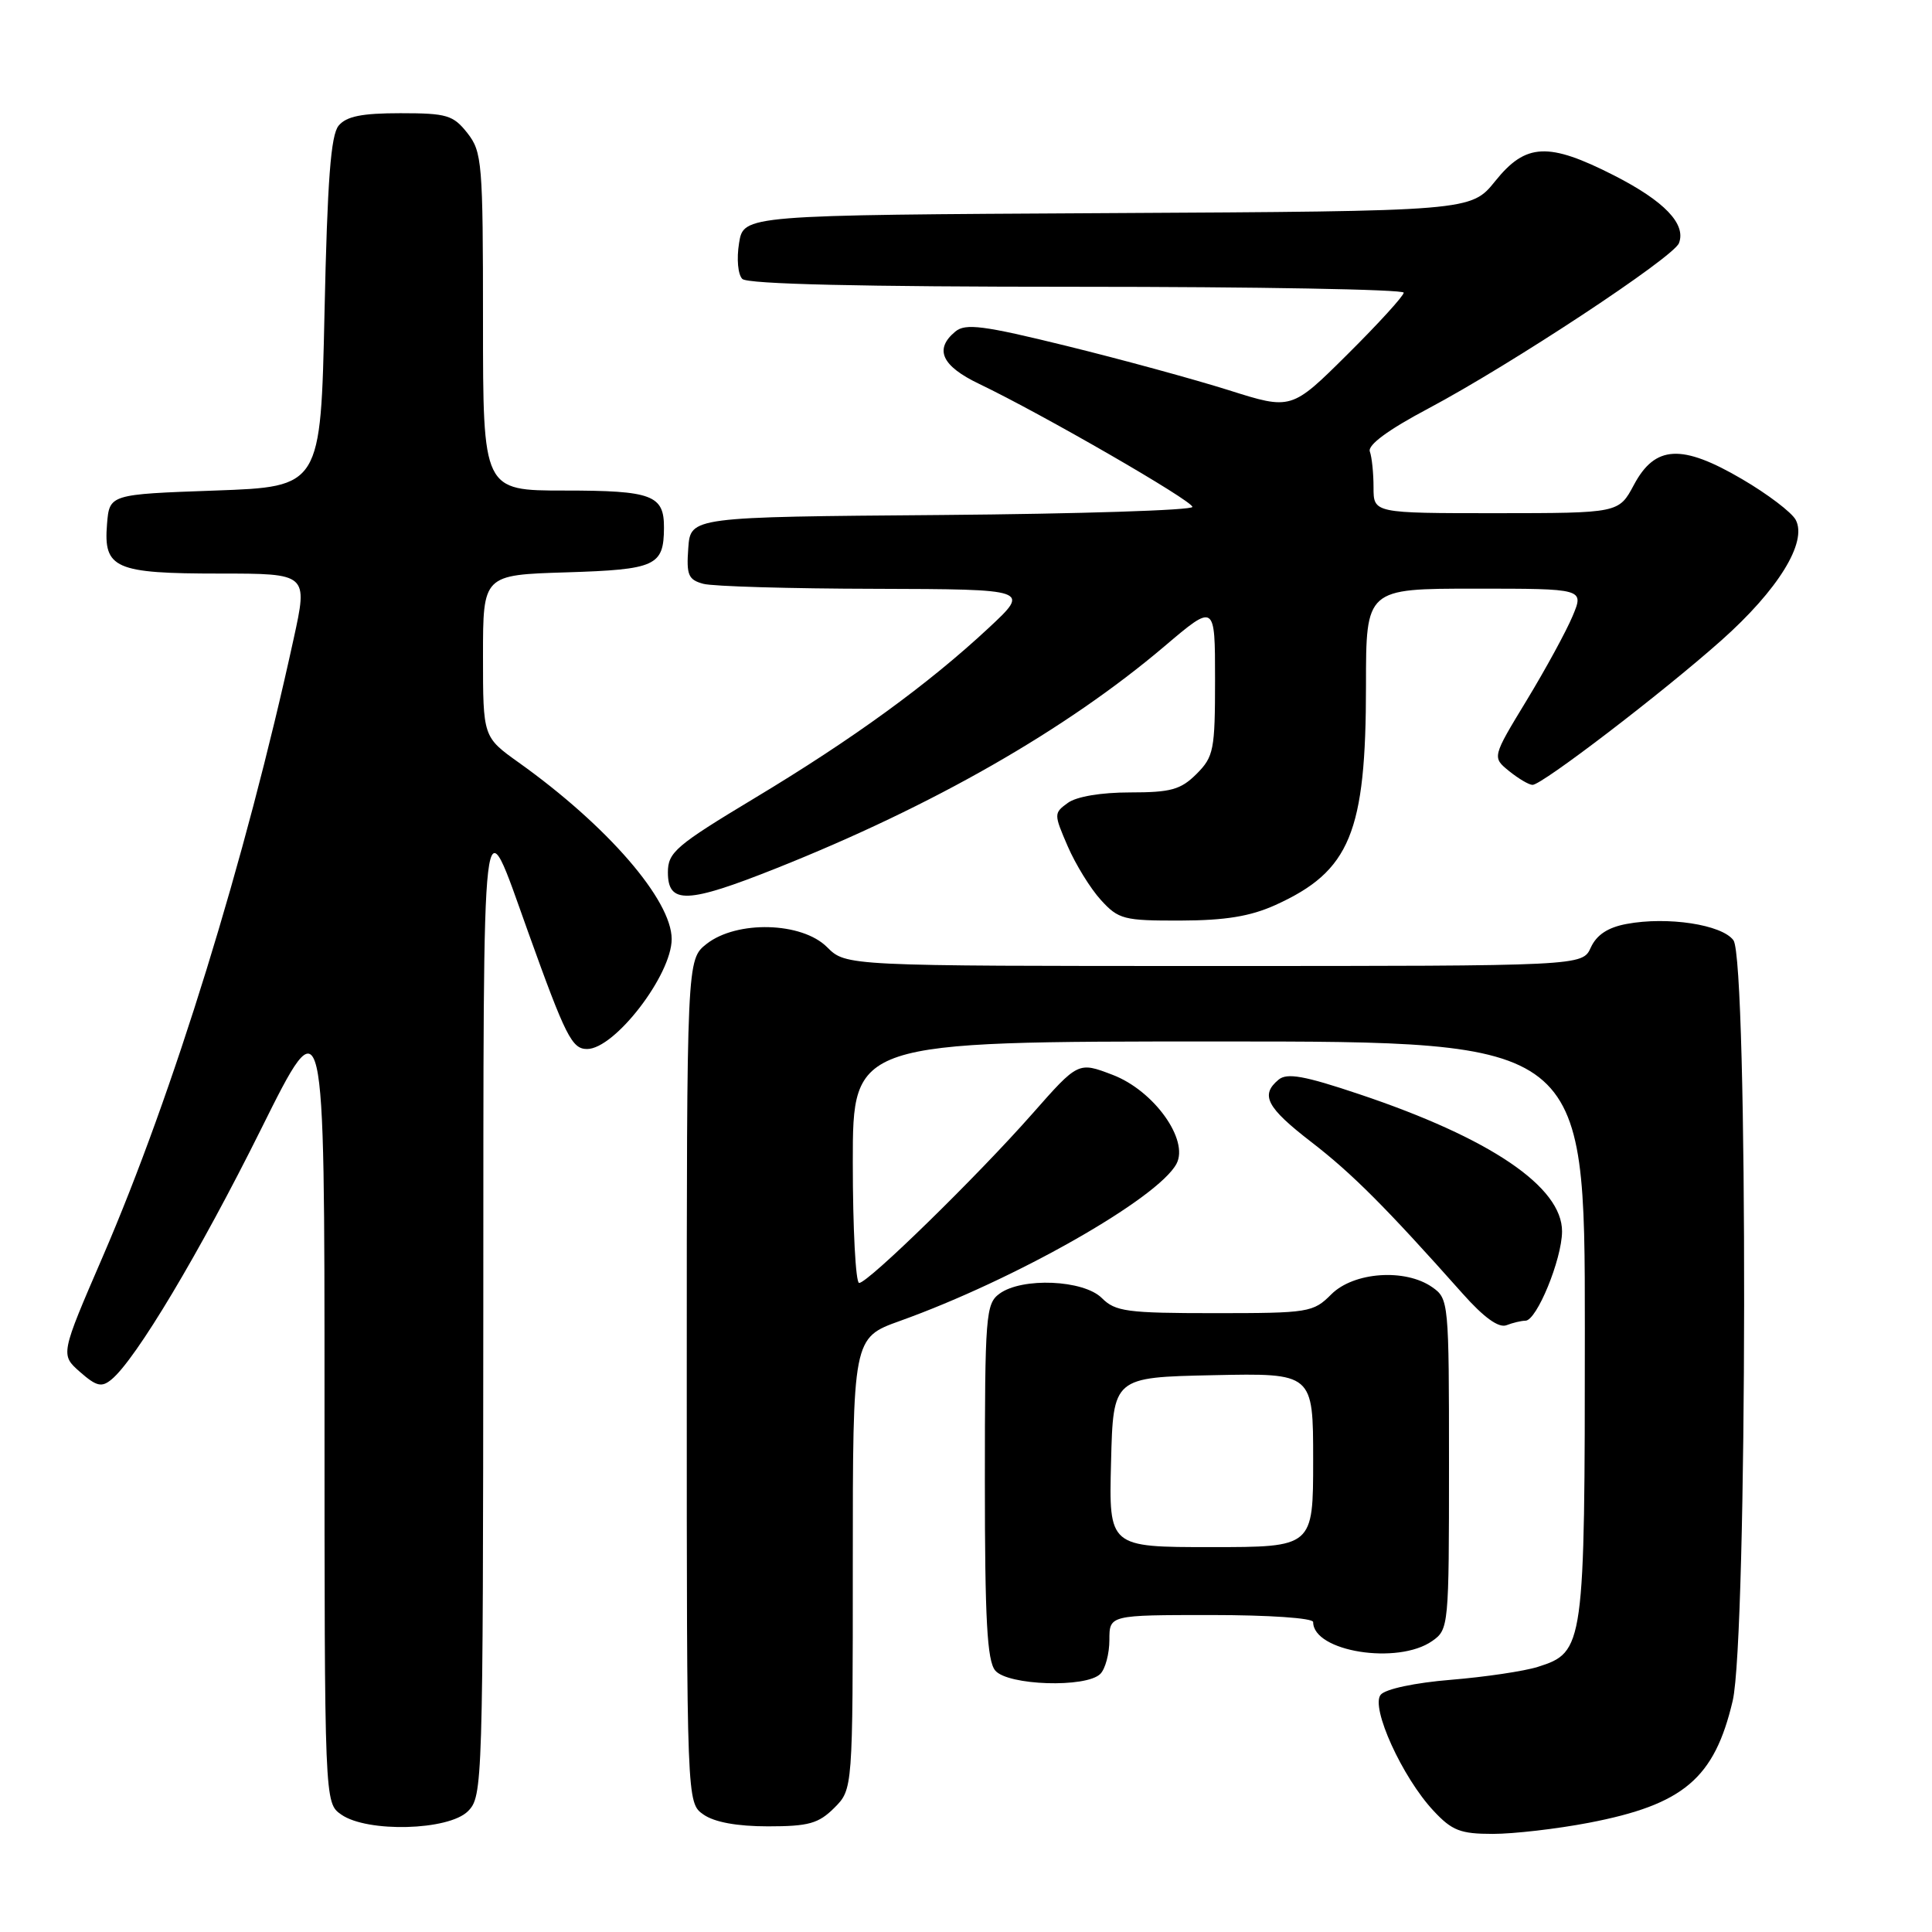 <?xml version="1.0" encoding="UTF-8" standalone="no"?>
<!DOCTYPE svg PUBLIC "-//W3C//DTD SVG 1.1//EN" "http://www.w3.org/Graphics/SVG/1.1/DTD/svg11.dtd" >
<svg xmlns="http://www.w3.org/2000/svg" xmlns:xlink="http://www.w3.org/1999/xlink" version="1.1" viewBox="0 0 256 256">
 <g >
 <path fill="currentColor"
d=" M 210.52 241.53 C 223.08 239.12 227.17 235.66 229.59 225.37 C 231.55 217.02 231.64 127.26 229.69 124.59 C 228.17 122.51 220.95 121.41 215.52 122.43 C 213.04 122.89 211.56 123.88 210.79 125.55 C 209.68 128.00 209.68 128.00 160.88 128.00 C 112.09 128.00 112.09 128.00 109.59 125.50 C 106.25 122.16 97.64 121.93 93.63 125.07 C 91.00 127.15 91.00 127.15 91.00 183.02 C 91.00 238.89 91.00 238.89 93.22 240.44 C 94.67 241.45 97.66 242.00 101.77 242.00 C 107.15 242.00 108.46 241.63 110.55 239.55 C 113.00 237.09 113.00 237.09 113.00 207.18 C 113.00 177.27 113.00 177.27 119.25 175.03 C 134.51 169.56 153.43 158.81 155.89 154.21 C 157.58 151.04 152.89 144.50 147.42 142.42 C 142.87 140.68 142.87 140.68 136.78 147.59 C 129.48 155.87 115.02 170.00 113.84 170.00 C 113.38 170.00 113.00 162.80 113.00 154.00 C 113.00 138.00 113.00 138.00 161.50 138.00 C 210.00 138.00 210.00 138.00 210.00 176.05 C 210.00 218.27 209.91 218.92 203.77 220.87 C 201.97 221.44 196.79 222.21 192.27 222.58 C 187.50 222.97 183.58 223.80 182.95 224.56 C 181.58 226.21 185.81 235.52 189.95 239.94 C 192.40 242.57 193.51 243.00 197.81 243.00 C 200.57 243.00 206.29 242.34 210.52 241.53 Z  M 62.00 240.00 C 63.96 238.04 64.00 236.64 64.04 173.75 C 64.08 103.03 63.72 106.08 69.98 123.50 C 74.95 137.35 75.79 139.00 77.79 139.00 C 81.45 139.00 89.00 129.19 89.00 124.43 C 89.00 119.26 80.48 109.42 68.75 101.05 C 64.00 97.66 64.00 97.66 64.00 86.92 C 64.00 76.18 64.00 76.18 75.04 75.84 C 86.89 75.47 87.95 74.99 87.98 69.95 C 88.01 65.60 86.42 65.00 74.80 65.00 C 64.00 65.00 64.00 65.00 64.00 42.63 C 64.00 21.52 63.88 20.12 61.93 17.63 C 60.05 15.25 59.21 15.00 53.05 15.00 C 47.95 15.00 45.90 15.41 44.87 16.65 C 43.83 17.90 43.38 23.88 43.00 41.40 C 42.50 64.50 42.50 64.50 28.50 65.00 C 14.50 65.50 14.50 65.50 14.18 69.46 C 13.70 75.33 15.22 76.00 29.09 76.00 C 40.80 76.00 40.80 76.00 38.91 84.64 C 32.49 114.05 22.95 144.91 13.62 166.50 C 8.00 179.50 8.00 179.50 10.60 181.79 C 12.78 183.70 13.46 183.87 14.77 182.79 C 17.99 180.15 26.45 165.99 34.60 149.60 C 43.00 132.70 43.00 132.70 43.00 185.79 C 43.00 238.89 43.00 238.89 45.22 240.44 C 48.66 242.85 59.44 242.56 62.00 240.00 Z  M 145.80 221.80 C 146.46 221.14 147.00 219.12 147.00 217.30 C 147.00 214.00 147.00 214.00 160.50 214.00 C 168.14 214.00 174.00 214.40 174.00 214.93 C 174.00 218.85 185.22 220.64 189.78 217.44 C 191.96 215.92 192.00 215.48 192.00 194.00 C 192.00 172.52 191.96 172.08 189.78 170.56 C 186.20 168.05 179.37 168.54 176.41 171.50 C 174.00 173.91 173.44 174.00 160.95 174.00 C 149.33 174.00 147.79 173.79 146.00 172.00 C 143.58 169.58 135.43 169.23 132.44 171.42 C 130.62 172.75 130.50 174.23 130.50 196.26 C 130.50 214.65 130.80 220.05 131.87 221.35 C 133.52 223.34 143.92 223.68 145.80 221.80 Z  M 202.13 175.00 C 203.62 175.00 206.95 166.89 206.98 163.19 C 207.02 157.27 197.46 150.80 180.12 144.99 C 172.83 142.54 170.54 142.13 169.42 143.06 C 166.96 145.10 167.83 146.75 173.75 151.32 C 179.16 155.49 183.66 160.00 193.78 171.38 C 196.62 174.58 198.58 175.99 199.61 175.60 C 200.46 175.27 201.60 175.00 202.13 175.00 Z  M 169.00 119.92 C 178.90 115.43 181.00 110.34 181.00 90.82 C 181.00 78.00 181.00 78.00 195.45 78.00 C 209.90 78.00 209.90 78.00 208.38 81.63 C 207.55 83.62 204.81 88.65 202.29 92.80 C 197.71 100.34 197.71 100.34 199.96 102.17 C 201.21 103.18 202.60 104.00 203.07 104.00 C 204.33 104.00 220.25 91.82 228.07 84.87 C 235.61 78.17 239.52 71.83 237.94 68.88 C 237.41 67.89 234.21 65.46 230.84 63.49 C 222.84 58.80 219.31 58.98 216.50 64.25 C 214.50 67.99 214.50 67.99 198.25 68.00 C 182.00 68.00 182.00 68.00 182.00 64.58 C 182.00 62.70 181.78 60.56 181.51 59.83 C 181.20 58.97 183.92 56.96 189.26 54.13 C 200.22 48.31 221.74 34.11 222.47 32.22 C 223.45 29.68 220.54 26.65 213.88 23.25 C 205.16 18.81 202.18 18.95 198.13 23.99 C 194.92 27.98 194.92 27.98 146.73 28.24 C 98.53 28.50 98.53 28.50 97.93 32.21 C 97.59 34.30 97.78 36.38 98.36 36.96 C 99.05 37.65 114.15 38.00 142.70 38.00 C 166.51 38.00 186.00 38.35 186.00 38.78 C 186.00 39.20 182.65 42.88 178.56 46.94 C 171.12 54.33 171.12 54.33 162.81 51.70 C 158.24 50.26 148.58 47.62 141.34 45.84 C 130.29 43.12 127.92 42.82 126.59 43.93 C 123.76 46.27 124.77 48.49 129.75 50.87 C 138.12 54.88 158.00 66.35 158.00 67.17 C 158.00 67.61 143.04 68.09 124.75 68.24 C 91.50 68.50 91.50 68.50 91.20 72.62 C 90.94 76.20 91.20 76.82 93.20 77.36 C 94.46 77.70 104.72 78.00 116.00 78.02 C 136.50 78.08 136.50 78.08 131.01 83.20 C 123.00 90.66 113.04 97.91 100.00 105.75 C 89.55 112.04 88.50 112.94 88.50 115.59 C 88.50 119.85 91.07 119.75 102.87 115.05 C 123.63 106.78 141.27 96.69 154.33 85.61 C 161.00 79.95 161.00 79.95 161.00 90.02 C 161.00 99.38 160.83 100.26 158.55 102.55 C 156.45 104.64 155.15 105.00 149.74 105.00 C 145.90 105.00 142.63 105.55 141.49 106.39 C 139.63 107.74 139.63 107.86 141.48 112.14 C 142.52 114.54 144.49 117.74 145.87 119.25 C 148.21 121.82 148.90 122.00 156.44 121.98 C 162.38 121.96 165.68 121.42 169.00 119.92 Z  M 147.22 193.75 C 147.50 182.50 147.50 182.50 160.75 182.22 C 174.00 181.94 174.00 181.94 174.00 193.47 C 174.00 205.00 174.00 205.00 160.47 205.00 C 146.93 205.00 146.93 205.00 147.22 193.75 Z "/>
</g>
</svg>